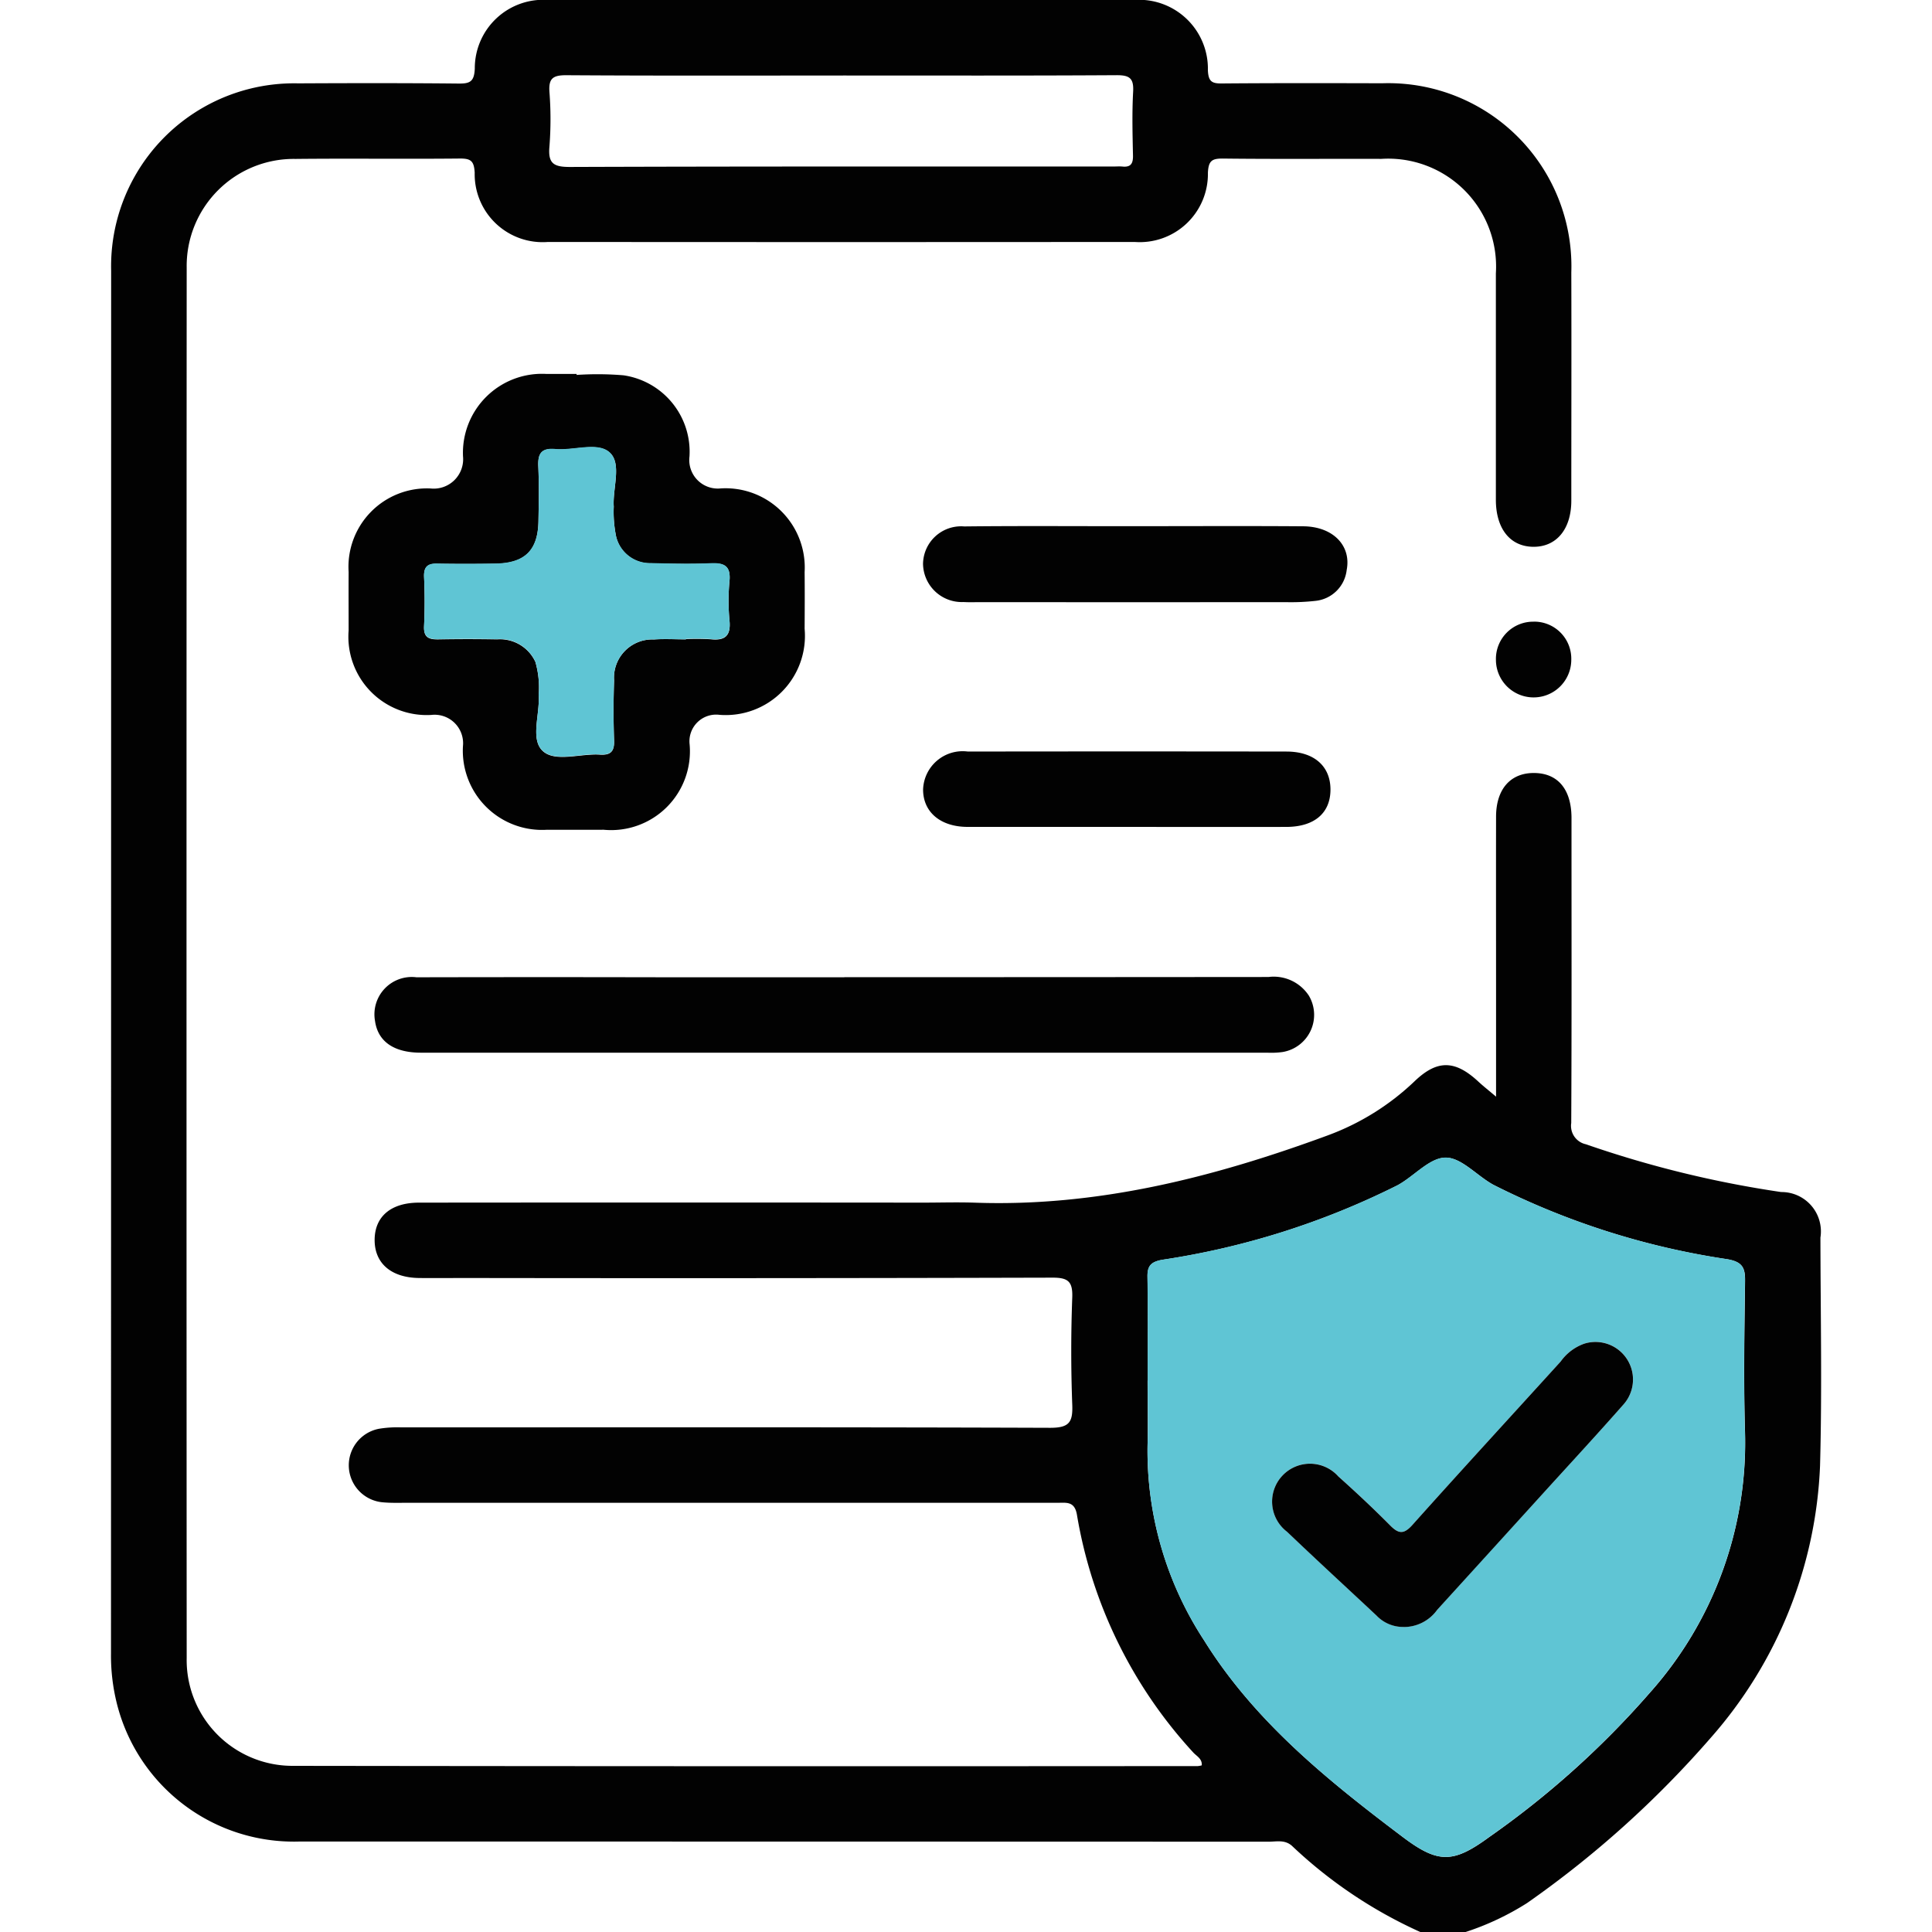<svg xmlns="http://www.w3.org/2000/svg" width="100" height="100" viewBox="0 0 100 100">
    <defs>
        <clipPath id="or0cf8fdna">
            <rect data-name="Rectangle 1788" width="100" height="100" rx="10" transform="translate(25 55)" style="fill:#fff"/>
        </clipPath>
    </defs>
    <g data-name="Mask Group 3" transform="translate(-25 -55)" style="clip-path:url(#or0cf8fdna)">
        <g data-name="Group 5">
            <path data-name="Path 43697" d="M67.769 100a23.928 23.928 0 0 1-6.644-4.461c-.374-.329-.8-.213-1.206-.213q-25.092-.009-50.186-.008a9.442 9.442 0 0 1-9.426-7.13A10.237 10.237 0 0 1 0 85.582Q.006 49.8.008 14.007a9.472 9.472 0 0 1 9.684-9.692c2.766-.014 5.532-.018 8.3.01.591.006.807-.1.838-.771A3.547 3.547 0 0 1 22.66 0h30.268a3.567 3.567 0 0 1 3.847 3.643c.029.572.2.683.724.677 2.766-.023 5.532-.018 8.3-.01a9.479 9.479 0 0 1 9.787 9.79c.012 3.939 0 7.877 0 11.814 0 1.478-.773 2.4-1.971 2.388s-1.932-.94-1.934-2.431V14.153a5.585 5.585 0 0 0-5.926-5.93c-2.735-.008-5.468.016-8.2-.016-.581-.006-.748.123-.779.736a3.529 3.529 0 0 1-3.792 3.581q-15.184.012-30.367 0a3.518 3.518 0 0 1-3.792-3.584c-.033-.617-.206-.74-.783-.734-2.831.029-5.663-.01-8.494.02a5.543 5.543 0 0 0-5.63 5.634q-.018 35.983 0 71.964A5.476 5.476 0 0 0 9.389 91.4q23.433.032 46.868.012a1.335 1.335 0 0 0 .2-.037c.033-.35-.28-.482-.454-.683a24.017 24.017 0 0 1-6-12.253c-.114-.756-.552-.654-1.034-.654H15.187c-.358 0-.718.01-1.073-.022a1.924 1.924 0 0 1-.254-3.808 5.751 5.751 0 0 1 1.163-.074c11.2 0 22.391-.018 33.587.022.979 0 1.18-.278 1.145-1.19a74.266 74.266 0 0 1 0-5.564c.027-.814-.213-1.02-1.018-1.018q-15.181.041-30.365.018c-.814 0-1.627.01-2.441 0-1.433-.022-2.287-.763-2.285-1.969s.836-1.932 2.3-1.932q13.035-.012 26.07 0c.879 0 1.758-.027 2.637 0 6.364.235 12.4-1.3 18.3-3.471a12.989 12.989 0 0 0 4.522-2.813c1.173-1.122 2.093-1.1 3.3.02.251.233.521.444.916.779v-5.115c0-3.124-.006-6.249 0-9.373 0-1.433.75-2.275 1.973-2.265s1.92.838 1.932 2.3v.781c0 5.012.012 10.025-.014 15.037a.974.974 0 0 0 .763 1.1A55.222 55.222 0 0 0 86.45 61.7a2.038 2.038 0 0 1 2.03 2.359c.006 3.939.088 7.879-.02 11.814a22.676 22.676 0 0 1-5.679 14.1 52.289 52.289 0 0 1-9.483 8.527 14.045 14.045 0 0 1-3.182 1.5h-2.343zM53.653 71.451c0 1.106.025 2.212 0 3.318a17.928 17.928 0 0 0 2.933 10.146c2.617 4.2 6.4 7.243 10.27 10.164 1.838 1.386 2.613 1.374 4.473.014a46.02 46.02 0 0 0 8.326-7.48 19.448 19.448 0 0 0 4.925-13.406c-.08-2.633-.035-5.27 0-7.9.01-.7-.149-.991-.912-1.128A39.722 39.722 0 0 1 71.56 61.33c-.852-.462-1.656-1.415-2.48-1.411s-1.627.961-2.478 1.427a40.54 40.54 0 0 1-12.2 3.864c-.568.108-.76.309-.752.877.027 1.789.01 3.579.01 5.368zM37.89 3.909c-4.781 0-9.561.016-14.342-.016-.689 0-.9.18-.854.863a18.414 18.414 0 0 1 0 2.827c-.08.879.215 1.061 1.065 1.059 9.365-.033 18.731-.022 28.1-.022.162 0 .327-.014.487 0 .429.045.56-.145.552-.562-.023-1.106-.053-2.214.008-3.316.039-.7-.194-.854-.865-.85-4.716.029-9.43.016-14.146.016z" style="fill:#020202" transform="translate(30.745 55)"/>
            <path data-name="Path 43698" d="M24.1 19.406a16.238 16.238 0 0 1 2.431.02 4 4 0 0 1 3.412 4.2 1.476 1.476 0 0 0 1.617 1.654 4.1 4.1 0 0 1 4.342 4.334c.01.975.006 1.952 0 2.927A4.1 4.1 0 0 1 31.5 37a1.381 1.381 0 0 0-1.55 1.531 4.078 4.078 0 0 1-4.45 4.417c-.975 0-1.952.006-2.927 0a4.1 4.1 0 0 1-4.356-4.324 1.475 1.475 0 0 0-1.639-1.619 4.055 4.055 0 0 1-4.278-4.373c0-1.008-.006-2.016 0-3.025a4.061 4.061 0 0 1 4.24-4.324 1.523 1.523 0 0 0 1.68-1.666 4.091 4.091 0 0 1 4.319-4.262h1.56v.053zm5.658 13.684v-.01a11.383 11.383 0 0 1 1.267.008c.754.086 1.067-.172.989-.965a10.821 10.821 0 0 1 0-2.046c.07-.769-.26-.944-.957-.914-1.038.045-2.081.023-3.12-.006a1.8 1.8 0 0 1-1.791-1.38 6.334 6.334 0 0 1-.123-1.548c-.065-.961.427-2.22-.209-2.8-.621-.568-1.866-.088-2.829-.178-.715-.067-.9.241-.867.9.043.942.023 1.885.008 2.829-.023 1.509-.7 2.175-2.228 2.2a89.6 89.6 0 0 1-3.023 0c-.5-.01-.689.18-.67.689a28.2 28.2 0 0 1 0 2.535c-.031.6.247.7.756.691a82.336 82.336 0 0 1 3.023 0 2.02 2.02 0 0 1 1.981 1.163 4.734 4.734 0 0 1 .17 1.733c.074.993-.452 2.3.233 2.9.654.568 1.932.106 2.934.17.544.035.756-.149.738-.713a45.08 45.08 0 0 1 0-3.12A1.981 1.981 0 0 1 28.1 33.1c.55-.039 1.1-.006 1.658-.006z" style="fill:#020202" transform="translate(30.745 55)"/>
            <path data-name="Path 43699" d="M37.956 50.579q10.976 0 21.953-.01a2.175 2.175 0 0 1 2.091.964 1.949 1.949 0 0 1-1.368 2.921 4.3 4.3 0 0 1-.779.033H16.047c-1.408 0-2.234-.579-2.382-1.648a1.933 1.933 0 0 1 2.146-2.255q6.49-.015 12.977 0h9.171z" style="fill:#020202" transform="translate(30.745 55)"/>
            <path data-name="Path 43700" d="M53.036 27.235c2.891 0 5.783-.016 8.676.006 1.539.012 2.494 1 2.247 2.265a1.811 1.811 0 0 1-1.607 1.594 11.418 11.418 0 0 1-1.554.067q-7.9.006-15.79 0c-.292 0-.585.012-.877-.006a2.009 2.009 0 0 1-2.1-1.979 1.972 1.972 0 0 1 2.134-1.934c2.956-.033 5.914-.01 8.87-.012z" style="fill:#020202" transform="translate(30.745 55)"/>
            <path data-name="Path 43701" d="M52.537 42.8h-8.195c-1.409 0-2.312-.769-2.308-1.94a2.051 2.051 0 0 1 2.318-1.96q8.246-.012 16.489 0c1.433 0 2.281.76 2.279 1.971s-.83 1.928-2.288 1.93c-2.764.006-5.528 0-8.293 0z" style="fill:#020202" transform="translate(30.745 55)"/>
            <path data-name="Path 43702" d="M73.634 32.176a1.919 1.919 0 0 1 1.95 1.969 1.95 1.95 0 1 1-3.9.006 1.927 1.927 0 0 1 1.95-1.973z" style="fill:#020202" transform="translate(30.745 55)"/>
            <path data-name="Path 43703" d="M53.655 71.451c0-1.789.018-3.579-.01-5.368-.01-.568.182-.769.752-.877a40.54 40.54 0 0 0 12.2-3.864c.852-.466 1.652-1.423 2.478-1.427s1.629.949 2.48 1.411a39.775 39.775 0 0 0 12.108 3.849c.765.137.922.425.912 1.128-.037 2.635-.08 5.272 0 7.9a19.436 19.436 0 0 1-4.925 13.406 46.159 46.159 0 0 1-8.326 7.48c-1.86 1.361-2.635 1.372-4.473-.014-3.876-2.921-7.654-5.965-10.27-10.164a17.9 17.9 0 0 1-2.928-10.141c.031-1.106 0-2.212.006-3.318zM66.9 84.211a2.125 2.125 0 0 0 1.746-.889q2.813-3.11 5.642-6.206c1.333-1.468 2.68-2.923 3.99-4.412a1.943 1.943 0 0 0-2.016-3.16 2.507 2.507 0 0 0-1.224.924c-2.557 2.815-5.131 5.614-7.666 8.449-.439.491-.7.493-1.151.045a63.395 63.395 0 0 0-2.692-2.545 1.962 1.962 0 1 0-2.653 2.866c1.529 1.458 3.085 2.888 4.626 4.332a1.9 1.9 0 0 0 1.4.593z" style="fill:#5fc5d4" transform="translate(30.745 55)"/>
            <path data-name="Path 43704" d="M29.76 33.09c-.552 0-1.108-.033-1.658.006a1.98 1.98 0 0 0-2.063 2.118 45.08 45.08 0 0 0 0 3.12c.018.564-.194.748-.738.713-1-.065-2.281.4-2.934-.17-.685-.593-.157-1.9-.233-2.9a4.738 4.738 0 0 0-.17-1.733 2.021 2.021 0 0 0-1.981-1.163 82.336 82.336 0 0 0-3.023 0c-.509.012-.787-.092-.756-.691a26.79 26.79 0 0 0 0-2.535c-.02-.509.168-.7.67-.689 1.008.02 2.016.016 3.023 0 1.529-.023 2.2-.687 2.228-2.2.016-.944.035-1.887-.008-2.829-.029-.658.153-.963.867-.9.963.09 2.208-.392 2.829.178.636.581.147 1.842.209 2.8a6.239 6.239 0 0 0 .123 1.548 1.8 1.8 0 0 0 1.791 1.38c1.039.027 2.081.049 3.12.006.695-.029 1.028.145.957.914a10.987 10.987 0 0 0 0 2.046c.076.793-.235 1.051-.989.965a11.382 11.382 0 0 0-1.267-.008v.01z" style="fill:#5fc5d4" transform="translate(30.745 55)"/>
            <path data-name="Path 43705" d="M66.9 84.211a1.9 1.9 0 0 1-1.4-.593c-1.543-1.445-3.1-2.874-4.626-4.332a1.962 1.962 0 1 1 2.653-2.866c.92.822 1.823 1.67 2.692 2.545.446.448.713.446 1.151-.045 2.535-2.835 5.109-5.634 7.666-8.449a2.536 2.536 0 0 1 1.224-.924 1.943 1.943 0 0 1 2.016 3.16c-1.31 1.488-2.655 2.944-3.99 4.412l-5.642 6.206a2.125 2.125 0 0 1-1.746.889z" style="fill:#020202" transform="translate(30.745 55)"/>
        </g>
    </g>
</svg>
